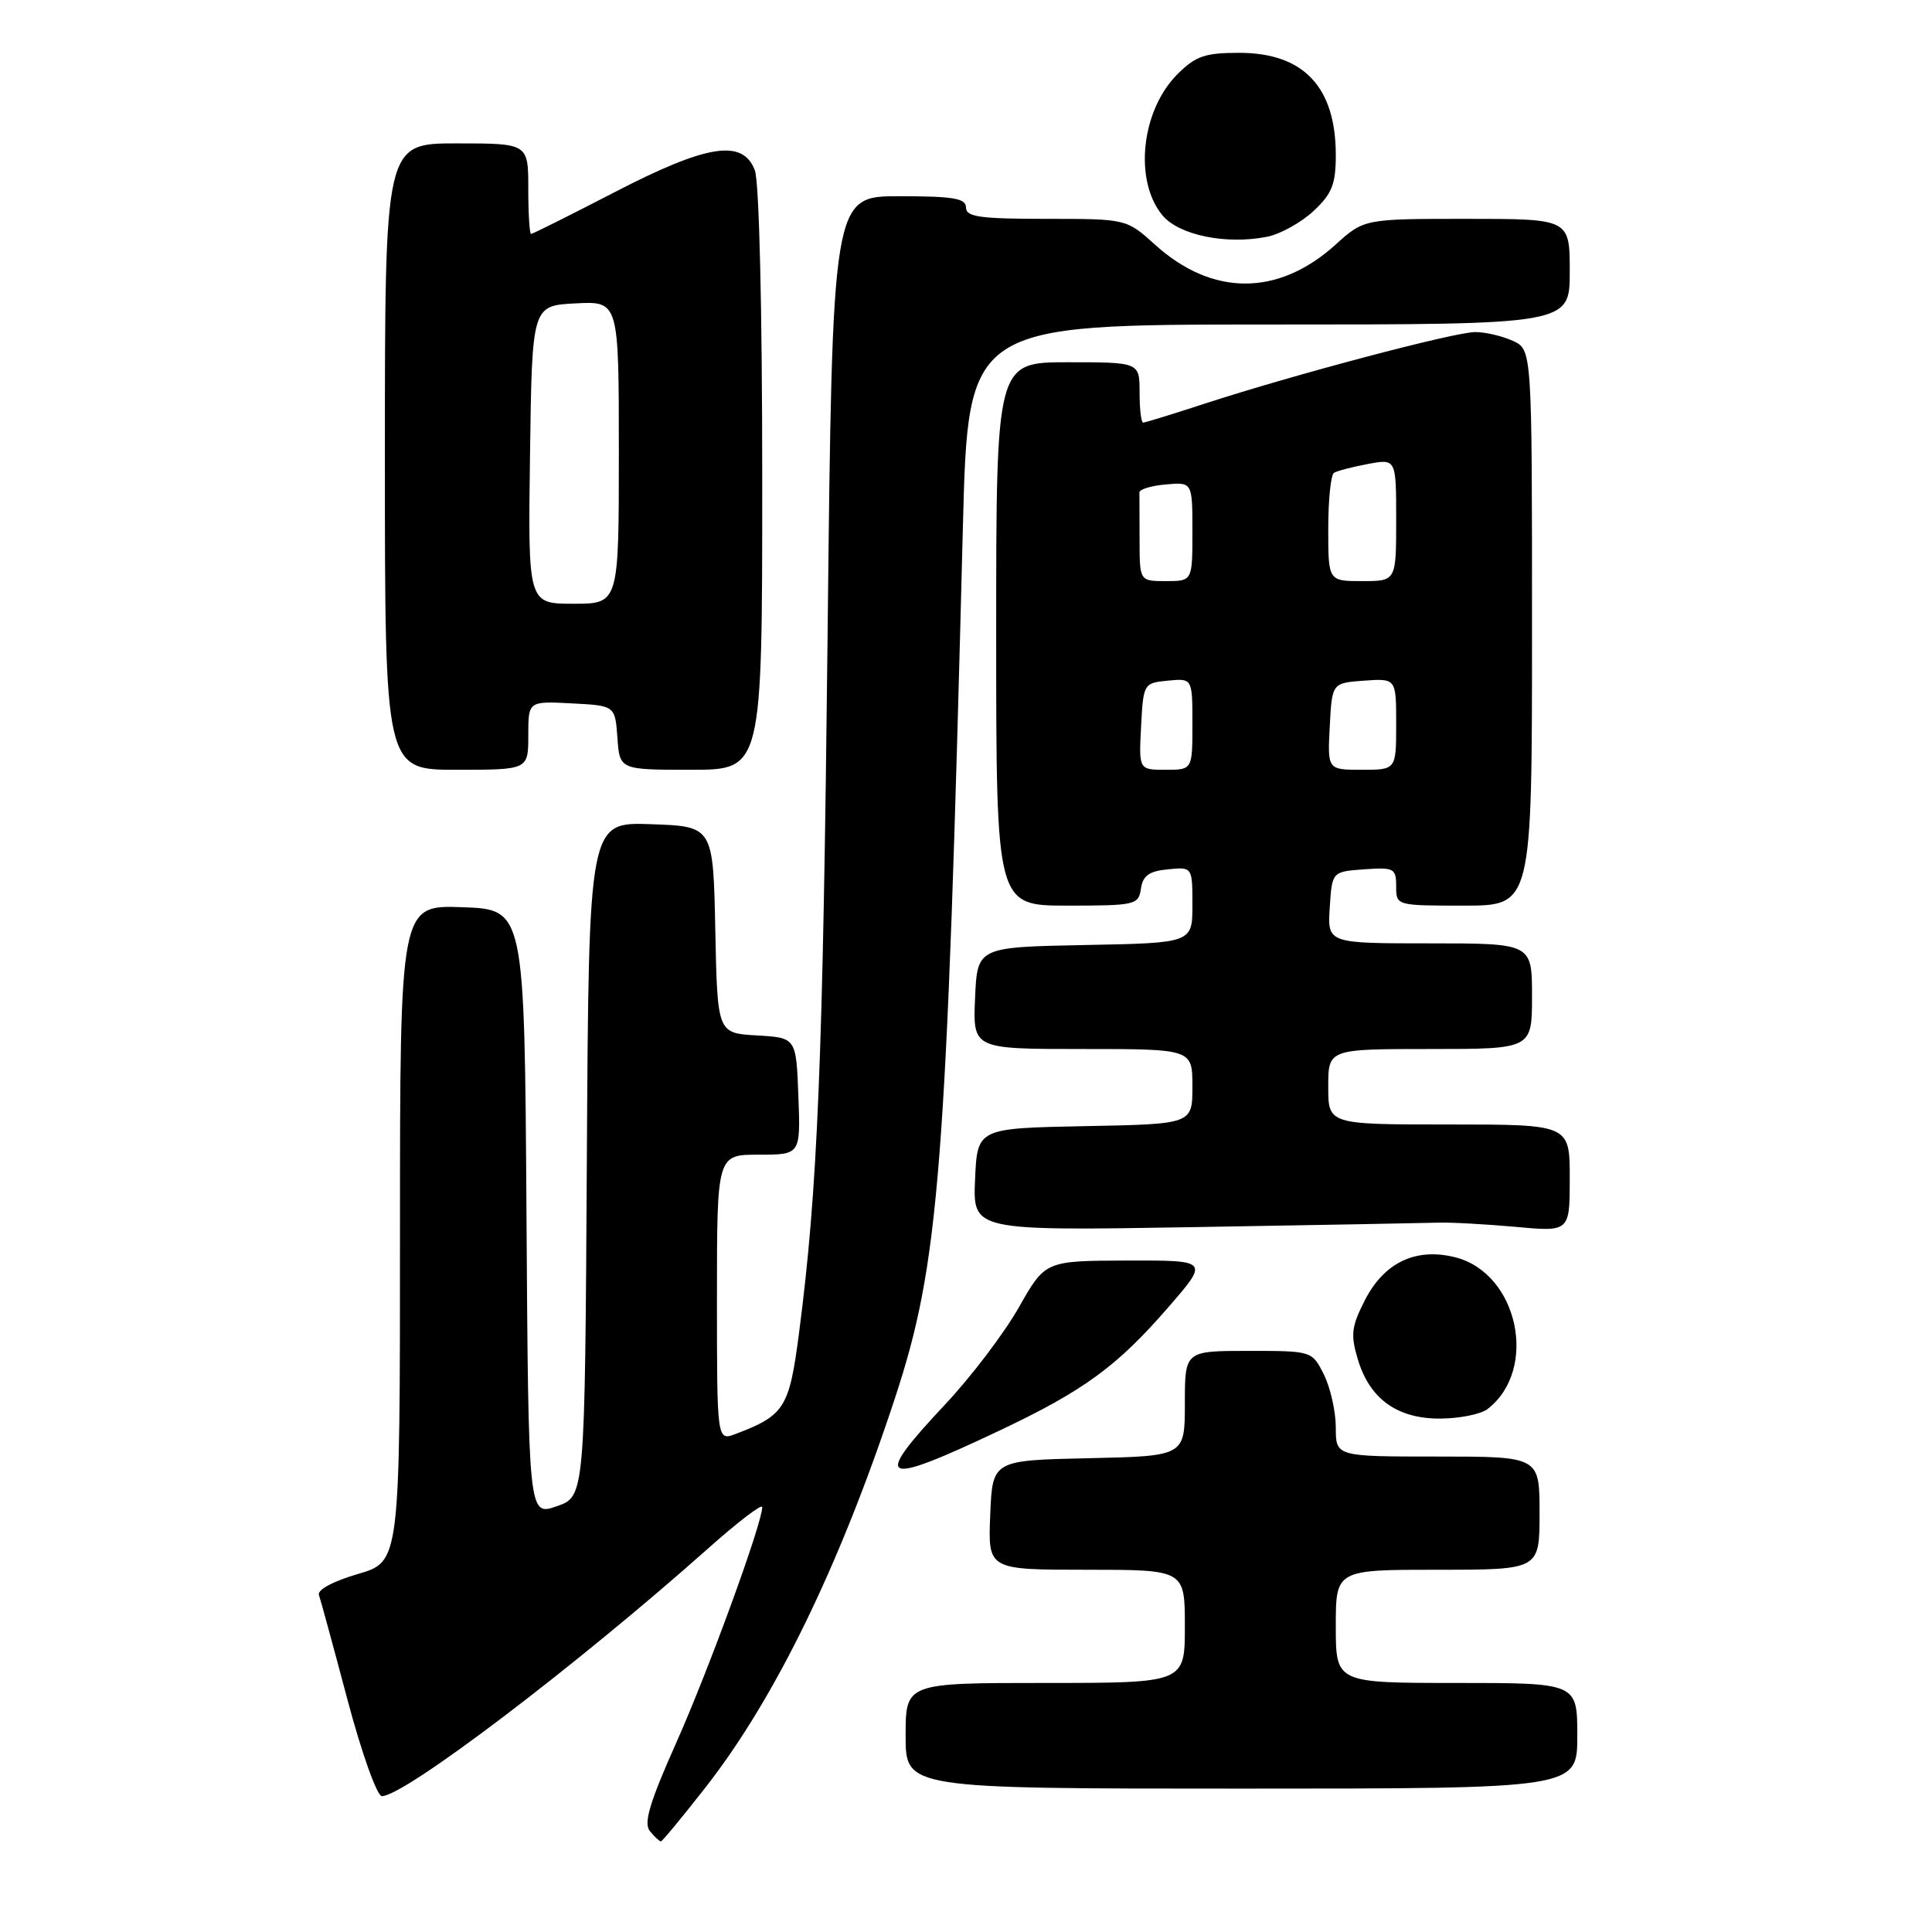 <?xml version="1.0" encoding="UTF-8" standalone="no"?>
<!DOCTYPE svg PUBLIC "-//W3C//DTD SVG 1.1//EN" "http://www.w3.org/Graphics/SVG/1.1/DTD/svg11.dtd" >
<svg xmlns="http://www.w3.org/2000/svg" xmlns:xlink="http://www.w3.org/1999/xlink" version="1.1" viewBox="0 0 256 256">
 <g >
 <path fill="currentColor"
d=" M 93.47 236.86 C 102.70 225.07 111.27 207.46 118.55 185.37 C 124.48 167.37 125.41 155.49 127.59 69.75 C 128.28 43.00 128.28 43.00 168.14 43.00 C 208.00 43.00 208.00 43.00 208.00 36.00 C 208.00 29.00 208.00 29.00 194.37 29.00 C 180.74 29.00 180.74 29.00 176.93 32.45 C 169.36 39.28 160.64 39.28 153.07 32.44 C 149.26 29.00 149.26 29.00 138.63 29.00 C 129.85 29.00 128.00 28.74 128.00 27.50 C 128.00 26.28 126.35 26.00 119.15 26.00 C 110.29 26.00 110.29 26.00 109.66 84.25 C 109.04 140.86 108.36 157.56 105.86 176.75 C 104.58 186.55 103.95 187.55 97.49 190.00 C 95.00 190.95 95.00 190.95 95.00 171.98 C 95.00 153.00 95.00 153.00 100.54 153.00 C 106.08 153.00 106.08 153.00 105.79 145.25 C 105.50 137.50 105.50 137.50 100.28 137.20 C 95.06 136.90 95.06 136.90 94.78 123.20 C 94.50 109.50 94.50 109.50 86.26 109.21 C 78.02 108.92 78.02 108.92 77.76 153.61 C 77.50 198.30 77.50 198.30 73.76 199.59 C 70.02 200.89 70.02 200.89 69.76 160.69 C 69.50 120.50 69.50 120.50 61.25 120.21 C 53.00 119.92 53.00 119.92 53.00 163.43 C 53.00 206.94 53.00 206.94 47.43 208.56 C 44.15 209.52 42.02 210.66 42.26 211.34 C 42.48 211.98 44.19 218.24 46.05 225.25 C 47.92 232.29 49.96 238.00 50.60 238.00 C 53.60 238.00 76.40 220.68 93.86 205.15 C 97.79 201.65 101.00 199.20 101.00 199.70 C 101.00 201.83 93.89 221.32 89.62 230.89 C 86.06 238.88 85.25 241.60 86.12 242.64 C 86.74 243.39 87.39 244.00 87.57 244.00 C 87.74 244.00 90.40 240.79 93.47 236.86 Z  M 209.00 230.00 C 209.00 223.00 209.00 223.00 193.00 223.00 C 177.00 223.00 177.00 223.00 177.00 215.50 C 177.00 208.00 177.00 208.00 190.50 208.00 C 204.00 208.00 204.00 208.00 204.00 200.50 C 204.00 193.00 204.00 193.00 190.50 193.00 C 177.00 193.00 177.00 193.00 177.00 189.15 C 177.00 187.04 176.29 183.89 175.43 182.15 C 173.85 179.00 173.85 179.00 165.43 179.00 C 157.00 179.00 157.00 179.00 157.00 185.97 C 157.00 192.94 157.00 192.94 144.25 193.22 C 131.50 193.50 131.50 193.50 131.21 200.75 C 130.91 208.00 130.91 208.00 143.96 208.00 C 157.00 208.00 157.00 208.00 157.00 215.50 C 157.00 223.00 157.00 223.00 138.50 223.00 C 120.00 223.00 120.00 223.00 120.00 230.00 C 120.00 237.00 120.00 237.00 164.50 237.00 C 209.00 237.00 209.00 237.00 209.00 230.00 Z  M 132.50 189.53 C 143.66 184.24 148.03 181.04 154.85 173.17 C 160.20 167.00 160.20 167.00 149.35 167.03 C 138.50 167.06 138.50 167.06 135.00 173.24 C 133.07 176.64 128.69 182.42 125.25 186.08 C 115.47 196.50 116.62 197.05 132.50 189.53 Z  M 197.09 186.72 C 203.90 181.49 201.18 168.68 192.80 166.59 C 187.59 165.29 183.40 167.29 180.84 172.31 C 179.07 175.78 178.94 176.87 179.92 180.12 C 181.49 185.38 185.16 188.01 190.88 187.97 C 193.42 187.95 196.21 187.39 197.09 186.72 Z  M 190.50 162.01 C 192.15 161.95 196.76 162.20 200.75 162.56 C 208.00 163.23 208.00 163.23 208.00 156.11 C 208.00 149.00 208.00 149.00 192.00 149.00 C 176.00 149.00 176.00 149.00 176.00 144.00 C 176.00 139.00 176.00 139.00 189.50 139.00 C 203.00 139.00 203.00 139.00 203.00 132.00 C 203.00 125.00 203.00 125.00 189.45 125.00 C 175.89 125.00 175.89 125.00 176.20 120.25 C 176.50 115.50 176.50 115.50 180.75 115.19 C 184.72 114.91 185.00 115.05 185.00 117.44 C 185.00 120.00 185.01 120.00 194.00 120.00 C 203.00 120.00 203.00 120.00 203.00 83.16 C 203.00 46.32 203.00 46.32 200.45 45.16 C 199.05 44.52 196.81 44.00 195.48 44.00 C 192.74 44.00 171.40 49.65 159.68 53.47 C 155.42 54.86 151.73 56.00 151.47 56.00 C 151.21 56.00 151.00 54.20 151.00 52.00 C 151.00 48.00 151.00 48.00 141.50 48.00 C 132.00 48.00 132.00 48.00 132.00 84.00 C 132.00 120.00 132.00 120.00 141.43 120.00 C 150.45 120.00 150.87 119.90 151.18 117.75 C 151.43 116.03 152.26 115.43 154.75 115.19 C 158.00 114.87 158.00 114.87 158.00 119.91 C 158.00 124.95 158.00 124.95 143.75 125.22 C 129.50 125.50 129.50 125.50 129.20 132.25 C 128.91 139.00 128.91 139.00 143.45 139.00 C 158.00 139.00 158.00 139.00 158.00 143.97 C 158.00 148.95 158.00 148.95 143.75 149.22 C 129.50 149.50 129.50 149.50 129.20 156.29 C 128.91 163.09 128.91 163.09 158.20 162.60 C 174.32 162.33 188.85 162.06 190.50 162.01 Z  M 70.00 97.45 C 70.00 92.90 70.00 92.90 75.75 93.20 C 81.50 93.50 81.50 93.50 81.81 97.75 C 82.11 102.00 82.11 102.00 91.56 102.00 C 101.00 102.00 101.00 102.00 101.00 63.57 C 101.00 41.01 100.60 24.07 100.02 22.57 C 98.43 18.37 93.70 19.12 81.37 25.50 C 75.52 28.53 70.57 31.00 70.37 31.00 C 70.17 31.00 70.00 28.30 70.00 25.00 C 70.00 19.00 70.00 19.00 60.50 19.00 C 51.00 19.00 51.00 19.00 51.00 60.50 C 51.00 102.00 51.00 102.00 60.50 102.00 C 70.00 102.00 70.00 102.00 70.00 97.45 Z  M 167.91 31.37 C 169.65 31.02 172.41 29.49 174.04 27.97 C 176.50 25.67 177.00 24.41 177.00 20.55 C 177.00 11.52 172.73 7.00 164.20 7.00 C 159.66 7.00 158.42 7.43 156.02 9.83 C 151.21 14.63 150.22 23.95 154.03 28.53 C 156.22 31.17 162.49 32.45 167.91 31.37 Z  M 151.20 96.25 C 151.50 90.57 151.54 90.50 154.75 90.19 C 158.00 89.87 158.00 89.87 158.00 95.94 C 158.00 102.00 158.00 102.00 154.45 102.00 C 150.90 102.00 150.90 102.00 151.20 96.25 Z  M 176.20 96.25 C 176.50 90.50 176.50 90.50 180.75 90.19 C 185.00 89.89 185.00 89.89 185.00 95.94 C 185.00 102.00 185.00 102.00 180.45 102.00 C 175.90 102.00 175.90 102.00 176.20 96.25 Z  M 151.00 71.50 C 151.00 68.47 150.99 65.66 150.98 65.25 C 150.97 64.84 152.54 64.36 154.48 64.19 C 158.00 63.88 158.00 63.88 158.00 70.44 C 158.00 77.00 158.00 77.00 154.50 77.00 C 151.00 77.00 151.00 77.00 151.00 71.50 Z  M 176.00 70.06 C 176.00 66.24 176.34 62.91 176.76 62.65 C 177.17 62.39 179.20 61.87 181.26 61.48 C 185.00 60.78 185.00 60.78 185.00 68.89 C 185.00 77.00 185.00 77.00 180.50 77.00 C 176.00 77.00 176.00 77.00 176.00 70.06 Z  M 70.23 60.25 C 70.50 40.50 70.50 40.50 76.25 40.20 C 82.00 39.90 82.00 39.90 82.00 59.95 C 82.00 80.00 82.00 80.00 75.98 80.00 C 69.96 80.00 69.96 80.00 70.23 60.25 Z "/>
</g>
</svg>